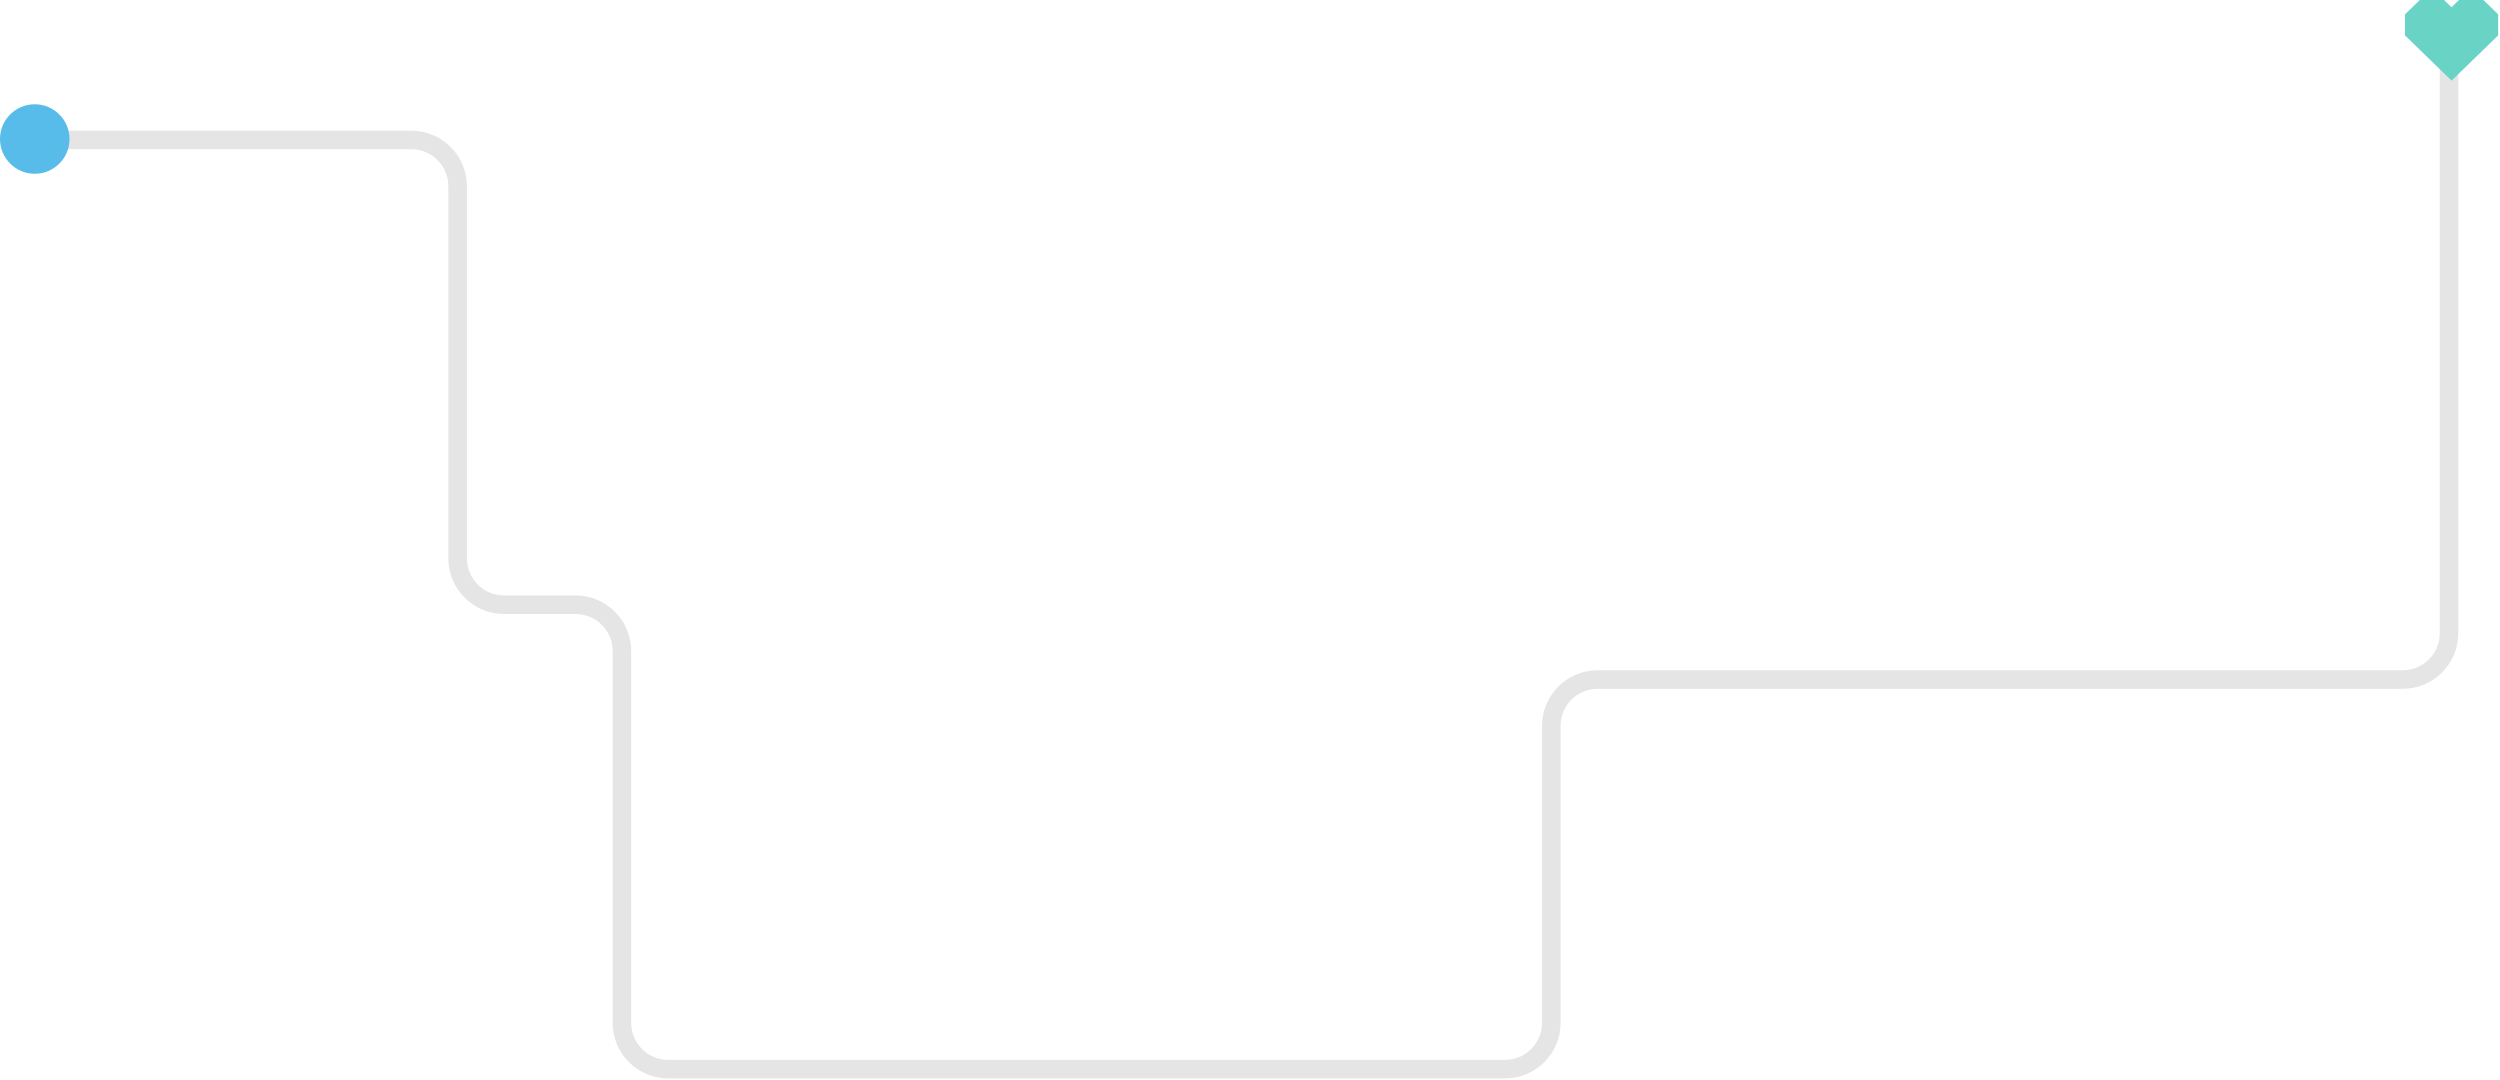 <?xml version="1.0" encoding="UTF-8"?>
<svg viewBox="0 0 1079 466" version="1.1" xmlns="http://www.w3.org/2000/svg" xmlns:xlink="http://www.w3.org/1999/xlink">
    <!-- Generator: Sketch 45.1 (43504) - http://www.bohemiancoding.com/sketch -->
    <title>love path desktop</title>
    <desc>Created with Sketch.</desc>
    <defs></defs>
    <g id="Mobile-wireframes" stroke="none" stroke-width="1" fill="none" fill-rule="evenodd">
        <g id="--desktop-menu" transform="translate(-161, -1949)">
            <g id="love-path-desktop" transform="translate(161, 1949)">
                <path d="M2,64.406 L177.521,64.406 C186.357,64.406 193.521,71.57 193.521,80.406 L193.521,241 C193.521,254.255 204.266,265 217.521,265 L248.421,265 C257.257,265 264.421,272.163 264.421,281 L264.421,441.453 C264.421,454.708 275.166,465.453 288.421,465.453 L649.549,465.453 C662.804,465.453 673.549,454.708 673.549,441.453 L673.549,313.289 C673.549,304.453 680.713,297.289 689.549,297.289 L1037,297.289 C1050.255,297.289 1061,286.544 1061,273.289 L1061,17 L1053,17 L1053,273.289 C1053,282.126 1045.837,289.289 1037,289.289 L689.549,289.289 C676.294,289.289 665.549,300.034 665.549,313.289 L665.549,441.453 C665.549,450.29 658.386,457.453 649.549,457.453 L288.421,457.453 C279.584,457.453 272.421,450.29 272.421,441.453 L272.421,281 C272.421,267.745 261.675,257 248.421,257 L217.521,257 C208.684,257 201.521,249.837 201.521,241 L201.521,80.406 C201.521,67.151 190.776,56.406 177.521,56.406 L2,56.406 L2,64.406 Z" id="Path-2" fill="#252525" fill-rule="nonzero" opacity="0.12"></path>
                <polygon id="Path-Copy" fill="#69D4C5" points="1061.35 0 1061.178 0.166 1061.147 0.137 1058.07 3.126 1054.85 0 1044.373 0 1038 6.191 1038 15.284 1058.1 34.805 1078.201 15.284 1078.201 6.191 1071.827 0"></polygon>
                <circle id="Oval-3" fill="#57BCE9" cx="15" cy="60" r="15"></circle>
            </g>
        </g>
    </g>
</svg>
